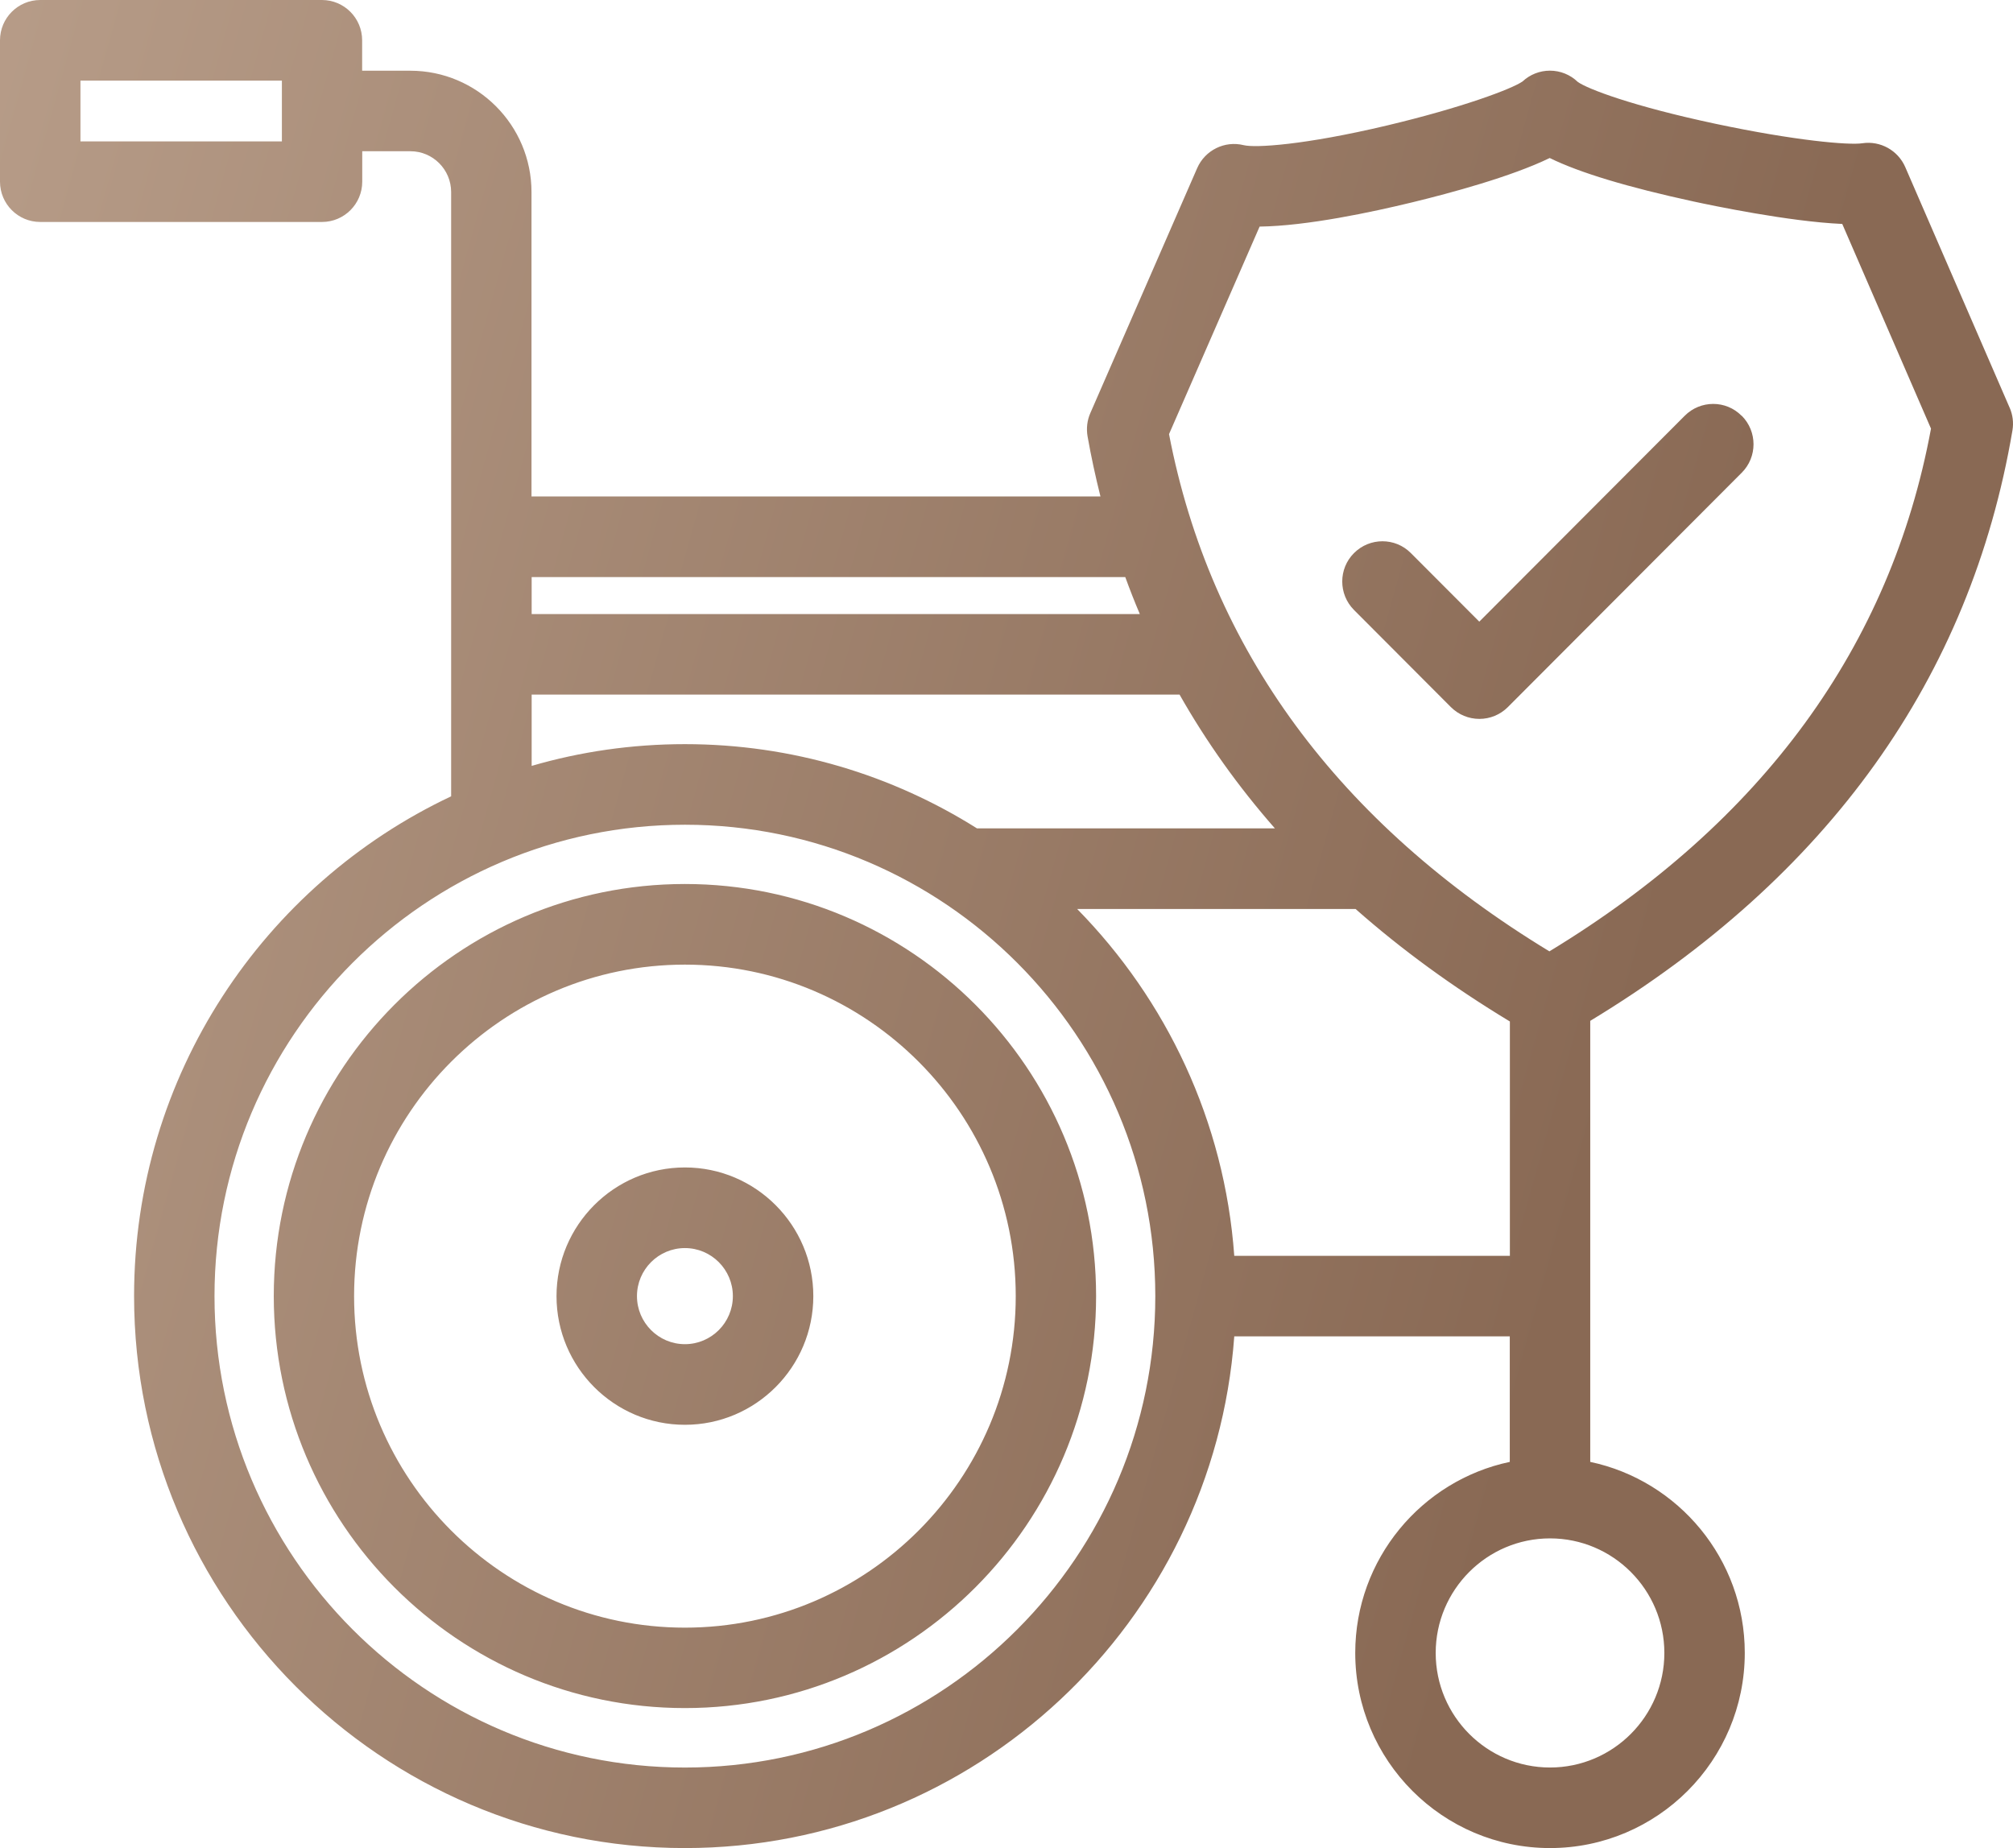 <svg width="61" height="56" viewBox="0 0 61 56" fill="none" xmlns="http://www.w3.org/2000/svg">
<path d="M60.898 12.354L57.735 5.063C57.514 4.556 56.98 4.259 56.434 4.341C56.031 4.404 54.386 4.261 51.99 3.752C49.461 3.215 48.095 2.69 47.81 2.481C47.584 2.263 47.282 2.141 46.968 2.141C46.659 2.141 46.362 2.258 46.138 2.468C45.816 2.693 44.313 3.26 42.031 3.802C39.516 4.399 38.033 4.484 37.689 4.399C37.113 4.256 36.517 4.549 36.278 5.095L33.04 12.518C32.943 12.738 32.916 12.983 32.956 13.22C33.065 13.837 33.197 14.444 33.347 15.043H16.106V5.822C16.106 3.791 14.459 2.143 12.435 2.143H10.974V1.221C10.974 0.547 10.428 0 9.756 0H1.219C0.546 0 0 0.547 0 1.221V5.505C0 6.179 0.546 6.726 1.219 6.726H9.758C10.431 6.726 10.977 6.179 10.977 5.505V4.583H12.438C13.118 4.583 13.671 5.138 13.671 5.82V24.13C7.998 26.805 4.063 32.587 4.063 39.273C4.063 48.497 11.55 56 20.754 56C29.548 56 36.773 49.149 37.402 40.495H45.751V44.298C43.079 44.863 41.068 47.243 41.068 50.086C41.068 53.347 43.715 56 46.97 56C50.225 56 52.872 53.347 52.872 50.086C52.872 47.243 50.861 44.863 48.189 44.298V30.934C55.407 26.561 59.709 20.544 60.983 13.044C61.023 12.809 60.993 12.569 60.898 12.352L60.898 12.354ZM8.542 4.284H2.438V2.443H8.542V4.284ZM16.109 17.486H34.099C34.236 17.863 34.383 18.238 34.54 18.607H16.111V17.486H16.109ZM16.109 21.047H35.744C36.556 22.479 37.518 23.83 38.633 25.101H29.605C27.038 23.485 24.002 22.549 20.755 22.549C19.145 22.549 17.584 22.778 16.111 23.208V21.047L16.109 21.047ZM20.755 53.56C12.896 53.56 6.5 47.153 6.5 39.275C6.5 31.401 12.893 24.991 20.755 24.991C28.613 24.991 35.009 31.398 35.009 39.275C35.009 47.15 28.616 53.56 20.755 53.56ZM37.402 38.054C37.108 33.973 35.343 30.294 32.641 27.544H41.078C42.469 28.773 44.027 29.909 45.754 30.953V38.054L37.402 38.054ZM50.435 50.088C50.435 52.001 48.882 53.559 46.97 53.559C45.061 53.559 43.506 52.003 43.506 50.088C43.506 48.174 45.059 46.616 46.97 46.616C48.88 46.616 50.435 48.172 50.435 50.088ZM46.955 28.83C40.555 24.942 36.679 19.672 35.425 13.155L38.17 6.866C39.605 6.848 41.582 6.426 42.796 6.131C43.965 5.847 45.799 5.352 46.961 4.788C47.87 5.235 49.331 5.674 51.322 6.106C51.868 6.224 54.218 6.716 55.826 6.786L58.515 12.988C57.294 19.584 53.406 24.909 46.953 28.827L46.955 28.83ZM20.755 26.787C13.883 26.787 8.296 32.389 8.296 39.273C8.296 46.159 13.886 51.758 20.755 51.758C27.627 51.758 33.215 46.156 33.215 39.273C33.215 32.386 27.624 26.787 20.755 26.787ZM20.755 49.321C15.227 49.321 10.73 44.815 10.73 39.275C10.73 33.736 15.227 29.23 20.755 29.23C26.283 29.23 30.78 33.736 30.78 39.275C30.78 44.813 26.283 49.321 20.755 49.321ZM52.78 12.598C53.256 13.075 53.256 13.849 52.78 14.324L45.692 21.427C45.463 21.656 45.154 21.784 44.83 21.784C44.505 21.784 44.197 21.656 43.967 21.427L41.031 18.484C40.555 18.007 40.555 17.233 41.031 16.759C41.507 16.282 42.28 16.282 42.753 16.759L44.827 18.837L51.053 12.598C51.529 12.12 52.302 12.12 52.775 12.598L52.78 12.598ZM20.755 35.376C18.609 35.376 16.864 37.125 16.864 39.275C16.864 41.425 18.609 43.174 20.755 43.174C22.901 43.174 24.646 41.425 24.646 39.275C24.646 37.125 22.901 35.376 20.755 35.376ZM20.755 40.731C19.953 40.731 19.302 40.077 19.302 39.275C19.302 38.471 19.955 37.819 20.755 37.819C21.558 37.819 22.208 38.473 22.208 39.275C22.208 40.079 21.555 40.731 20.755 40.731Z" fill="url(#paint0_linear_884_2037)"/>
<defs>
<linearGradient id="paint0_linear_884_2037" x1="-4.692" y1="-231.104" x2="122.245" y2="-195.748" gradientUnits="userSpaceOnUse">
<stop offset="0.058" stop-color="#E6D1BE"/>
<stop offset="0.93" stop-color="#896954"/>
</linearGradient>
</defs>
</svg>
